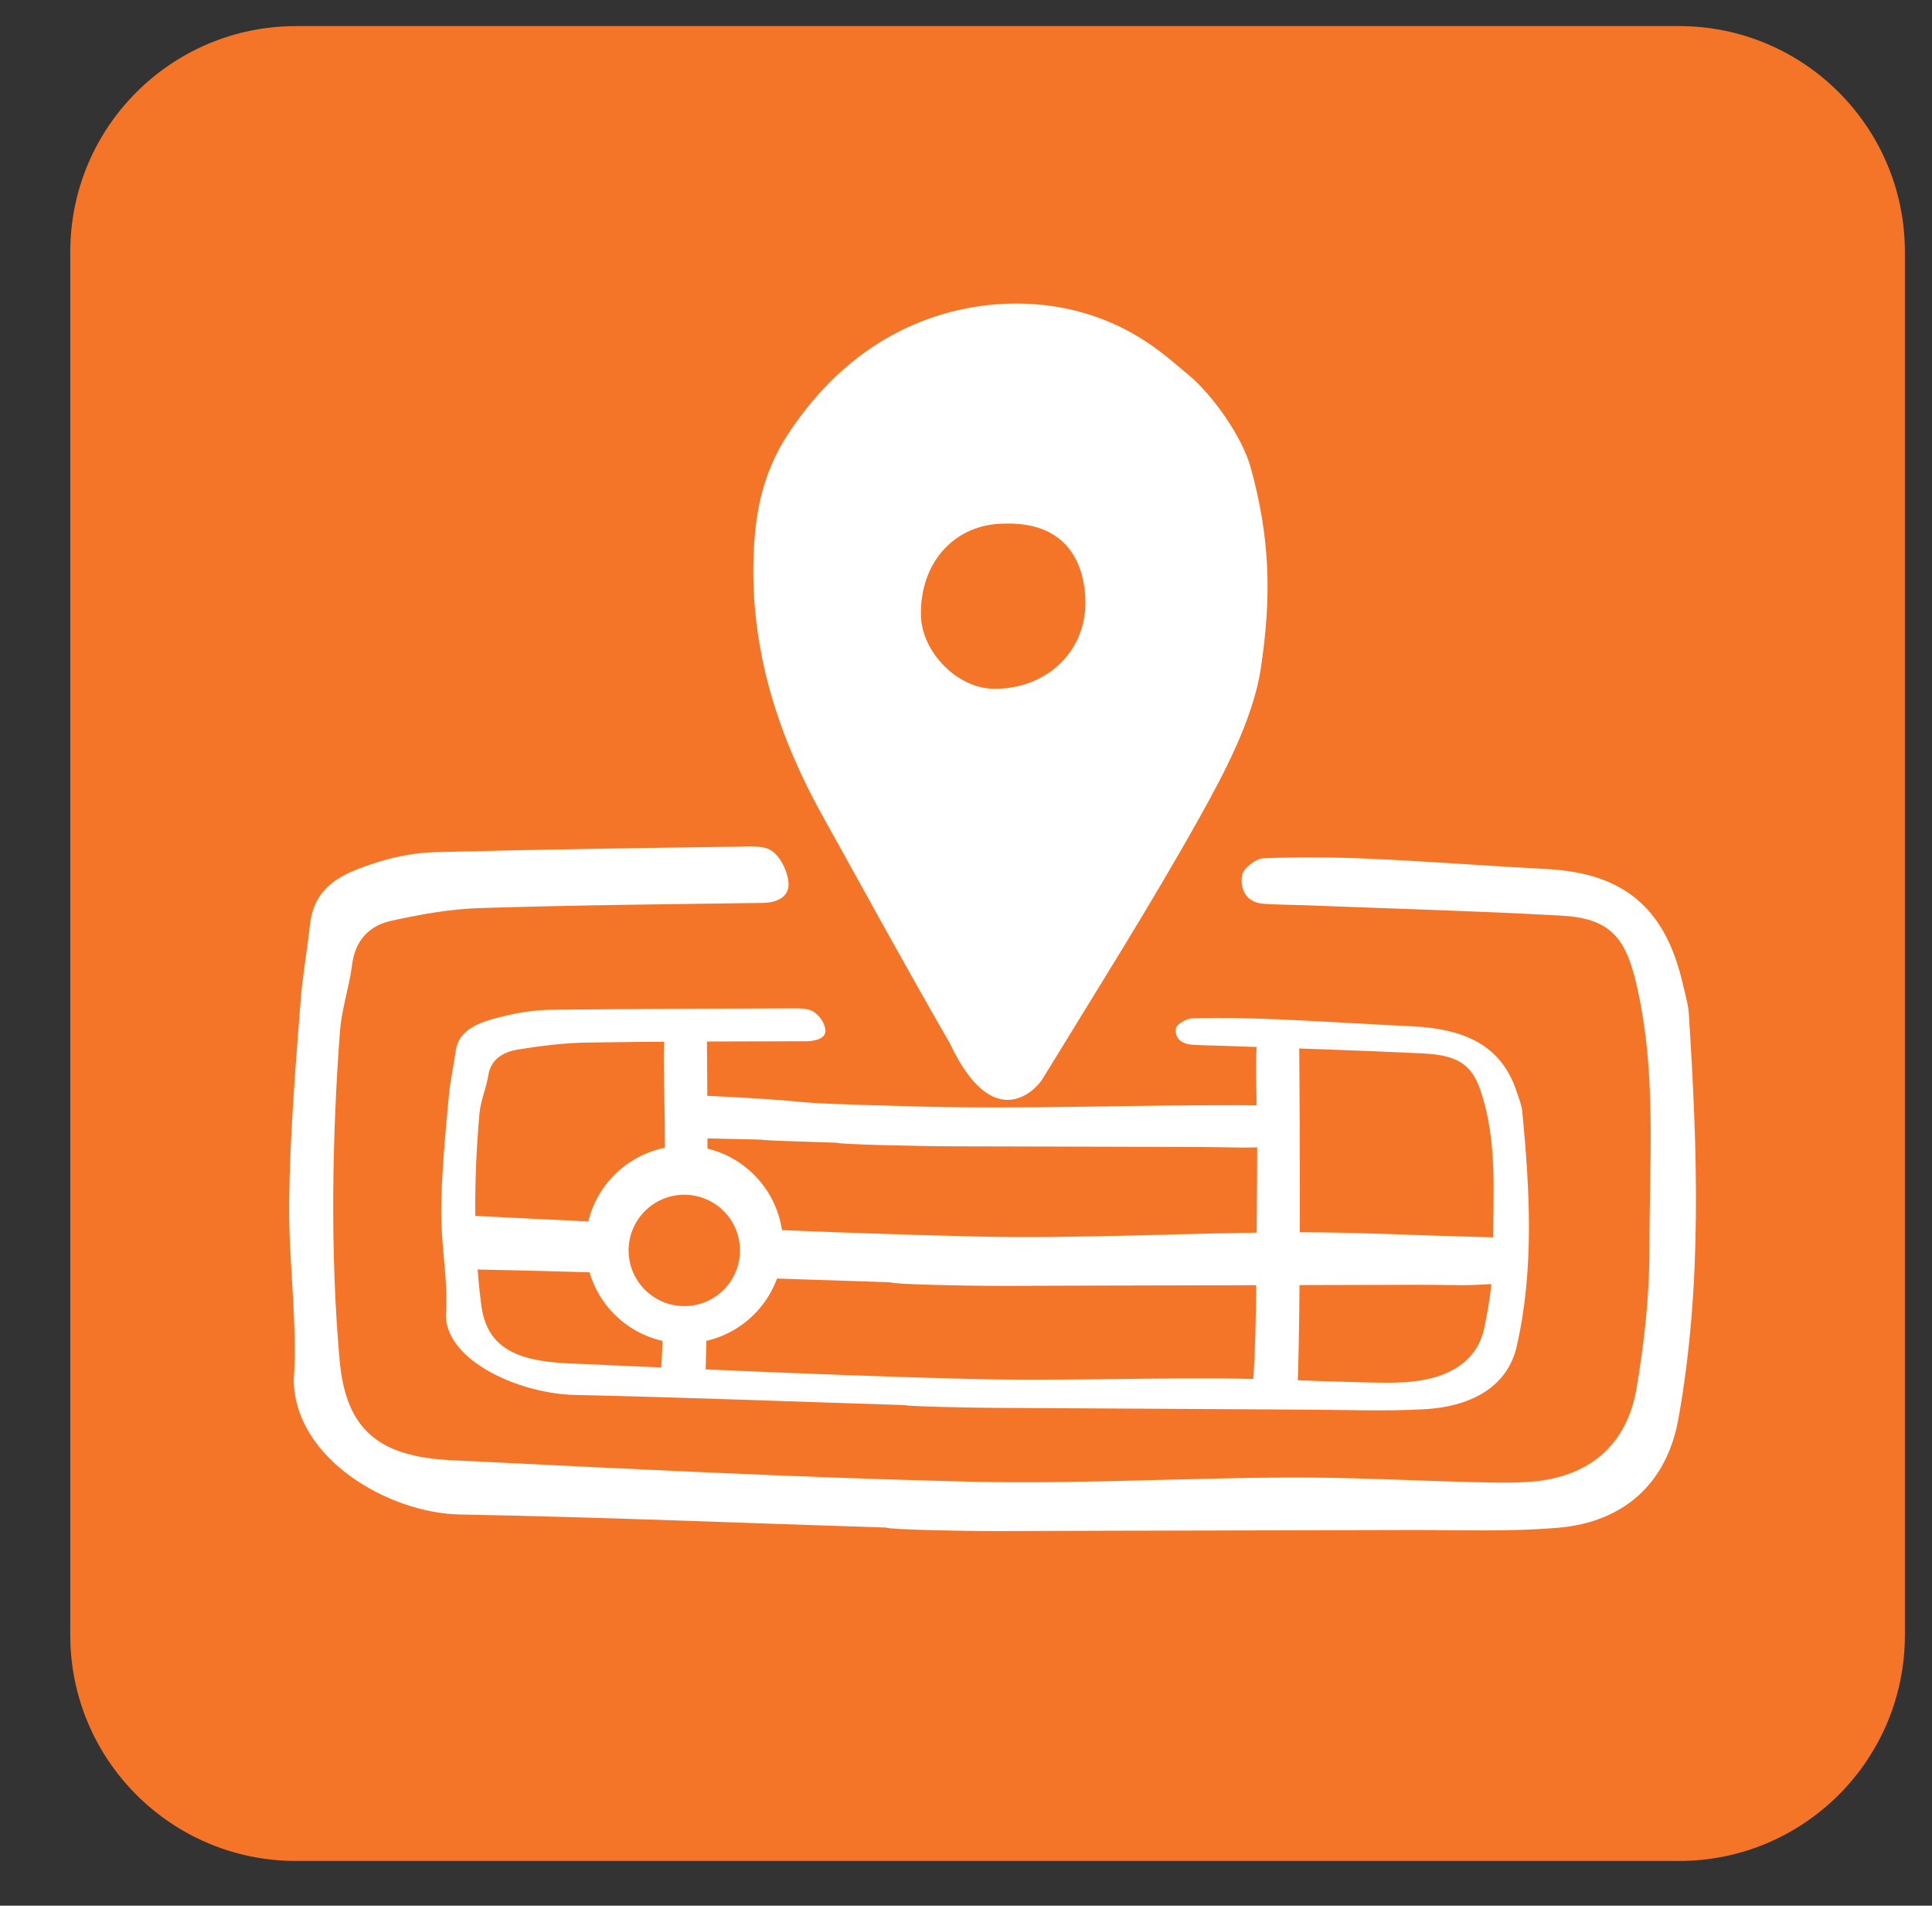 <?xml version="1.0" encoding="utf-8"?>
<!-- Generator: Adobe Illustrator 16.0.4, SVG Export Plug-In . SVG Version: 6.00 Build 0)  -->
<!DOCTYPE svg PUBLIC "-//W3C//DTD SVG 1.1//EN" "http://www.w3.org/Graphics/SVG/1.1/DTD/svg11.dtd">
<svg version="1.1" id="Layer_1" xmlns:x="http://ns.adobe.com/Extensibility/1.0/" xmlns:i="http://ns.adobe.com/AdobeIllustrator/10.0/" xmlns:graph="http://ns.adobe.com/Graphs/1.0/"
	 xmlns="http://www.w3.org/2000/svg" xmlns:xlink="http://www.w3.org/1999/xlink" xmlns:a="http://ns.adobe.com/AdobeSVGViewerExtensions/3.0/"
	 x="0px" y="0px" width="243.5px" height="240.148px" viewBox="0 0 243.5 240.148" enable-background="new 0 0 243.5 240.148"
	 xml:space="preserve">
<rect x="0" y="0" width="243.5" height="240.148" fill="#333333" stroke="none"/>
<g>
	<path fill-rule="evenodd" clip-rule="evenodd" fill="#F47527" d="M240.082,206.054c0,15.717-12.742,28.459-28.458,28.459H37.315
		c-15.719,0-28.458-12.742-28.458-28.459V31.746c0-15.717,12.739-28.458,28.458-28.458h174.309
		c15.716,0,28.458,12.742,28.458,28.458V206.054z"/>
	<g>
		<path fill-rule="evenodd" clip-rule="evenodd" fill="#FFFFFF" d="M119.732,131.513c-5.475-9.502-10.745-19.123-16.068-28.713
			c-5.995-10.801-9.479-22.178-8.578-34.744c0.348-4.877,1.548-9.248,4.21-13.317c3.608-5.514,8.271-10.06,14.04-12.976
			c9.48-4.792,21.213-4.811,30.261,0.757c2.555,1.57,3.908,2.815,6.224,4.743c3.012,2.503,6.733,7.8,7.783,11.562
			c2.454,8.808,2.702,16.229,1.287,25.494c-0.961,6.286-4.64,13.206-7.649,18.597c-6.263,11.219-13.156,22.085-19.853,33.058
			C130.535,137.373,125.176,143.046,119.732,131.513z M126.625,65.983c-6.264,0.014-10.672,4.836-10.557,11.543
			c0.082,4.604,4.537,9.169,9.052,9.266c6.676,0.148,11.882-4.66,11.671-11.228C136.622,70.279,133.896,65.768,126.625,65.983z"/>
		<path fill-rule="evenodd" clip-rule="evenodd" fill="#FFFFFF" d="M111.719,192.499c-18.37-0.574-35.427-1.304-53.801-1.65
			c-8.872-0.166-20.842-7.013-20.895-17.015c0.497-6.906-0.662-14.937-0.582-22.307c0.097-8.506,0.801-17.013,1.452-25.503
			c0.213-2.802,0.861-6.621,1.163-9.427c0.547-5.071,4.197-6.575,8.592-7.965c2.322-0.734,4.817-1.187,7.248-1.25
			c12.687-0.327,25.375-0.511,38.068-0.69c1.481-0.021,3.323-0.201,4.357,0.562c1.122,0.83,1.993,2.648,2.064,4.085
			c0.084,1.654-1.427,2.416-3.207,2.441c-11.93,0.168-23.861,0.277-35.783,0.656c-3.724,0.12-7.473,0.803-11.122,1.611
			c-2.768,0.611-4.521,2.491-4.905,5.552c-0.354,2.811-1.311,5.564-1.522,8.377c-1.003,13.373-1.246,28.038-0.037,41.481
			c0.796,8.887,5.145,12.119,14.04,12.552c22.145,1.08,42.978,2.158,65.139,2.702c13.437,0.329,26.898-0.461,40.352-0.523
			c7.768-0.036,15.532,0.396,23.302,0.581c2.461,0.058,4.939,0.15,7.389-0.052c7.271-0.601,12.041-4.618,13.246-11.844
			c0.964-5.775,1.618-11.677,1.61-17.523c-0.012-11.335,0.967-22.764-1.797-33.958c-1.389-5.629-3.596-7.696-9.366-8.013
			c-10.789-0.589-21.591-0.889-32.388-1.307c-1.703-0.064-3.412-0.057-5.106-0.185c-2.213-0.166-2.967-1.881-2.686-3.591
			c0.146-0.872,1.728-2.102,2.7-2.14c4.525-0.184,9.072-0.139,13.601,0.066c7.38,0.337,14.754,0.91,22.134,1.296
			c9.62,0.502,14.872,4.864,17.078,14.34c0.299,1.292,0.705,2.586,0.791,3.898c1.087,17.044,1.727,34.097-1.308,51.019
			c-1.455,8.104-6.813,13.032-15.166,13.747c-6.209,0.531-12.492,0.264-18.742,0.284c-17.05,0.062-34.102,0.067-51.154,0.136
			C121.554,192.966,111.713,192.742,111.719,192.499z"/>
	</g>
	<path fill-rule="evenodd" clip-rule="evenodd" fill="#FFFFFF" d="M114.055,177.067c-14.208-0.443-27.398-0.97-41.606-1.281
		c-6.86-0.15-16.156-4.202-16.257-10.016c0.343-4.012-0.604-8.687-0.583-12.97c0.023-4.945,0.517-9.885,0.969-14.817
		c0.148-1.628,0.626-3.844,0.843-5.474c0.393-2.944,3.205-3.797,6.597-4.579c1.79-0.413,3.716-0.66,5.597-0.683
		c9.806-0.114,19.613-0.144,29.428-0.172c1.145-0.003,2.566-0.097,3.372,0.353c0.873,0.489,1.556,1.551,1.619,2.387
		c0.075,0.962-1.087,1.396-2.463,1.399c-9.222,0.027-18.448,0.019-27.663,0.167c-2.879,0.047-5.771,0.422-8.59,0.87
		c-2.136,0.339-3.479,1.421-3.759,3.198c-0.256,1.632-0.98,3.227-1.129,4.86c-0.694,7.768-0.792,16.292,0.222,24.114
		c0.668,5.17,4.049,7.076,10.93,7.381c17.129,0.76,33.243,1.512,50.379,1.96c10.392,0.271,20.795-0.107,31.194-0.063
		c6.009,0.026,12.015,0.324,18.021,0.478c1.905,0.049,3.821,0.117,5.713,0.015c5.617-0.306,9.283-2.613,10.17-6.806
		c0.712-3.351,1.182-6.779,1.141-10.176c-0.074-6.589,0.611-13.228-1.591-19.751c-1.107-3.28-2.829-4.495-7.291-4.714
		c-8.346-0.407-16.698-0.646-25.05-0.954c-1.314-0.048-2.636-0.054-3.948-0.138c-1.712-0.109-2.306-1.111-2.099-2.104
		c0.108-0.505,1.322-1.211,2.077-1.228c3.495-0.079,7.013-0.026,10.515,0.121c5.708,0.239,11.413,0.617,17.12,0.885
		c7.441,0.349,11.529,2.916,13.292,8.438c0.238,0.753,0.561,1.508,0.634,2.271c0.941,9.914,1.538,19.831-0.704,29.649
		c-1.077,4.703-5.191,7.535-11.645,7.901c-4.798,0.271-9.656,0.079-14.489,0.053c-13.183-0.067-26.366-0.166-39.549-0.228
		C121.662,177.398,114.053,177.209,114.055,177.067z"/>
	<g>
		<path fill-rule="evenodd" clip-rule="evenodd" fill="#FFFFFF" d="M83.294,173.032c0.497-6.905,0.411-18.574,0.491-25.944
			c0.097-8.506-0.316-13.712-0.015-16.518c1.045-4.41,5.312-1.571,5.312-1.571s0.318,32.739-0.211,45.327
			C86.323,175.004,85.551,174.839,83.294,173.032z"/>
	</g>
	<g>
		<path fill-rule="evenodd" clip-rule="evenodd" fill="#FFFFFF" d="M157.943,174.036c0.497-6.906,0.411-18.575,0.492-25.944
			c0.096-8.506-0.317-13.712-0.016-16.519c1.046-4.41,5.312-1.571,5.312-1.571s0.318,32.739-0.211,45.327
			C160.973,176.007,160.2,175.843,157.943,174.036z"/>
	</g>
	<path fill-rule="evenodd" clip-rule="evenodd" fill="#FFFFFF" d="M112.249,161.594c-18.37-0.573-35.427-1.303-53.801-1.65
		c0.359-2.369-1.395-2.369-1.068-6.836c22.145,1.08,42.978,2.158,65.138,2.702c13.438,0.329,26.899-0.461,40.353-0.523
		c7.768-0.036,15.532,0.396,23.302,0.581c2.461,0.058,2.31,0.15,4.758-0.052c1.433,3.386,0.197,3.269-0.601,5.806
		c-6.209,0.531-5.917,0.264-12.167,0.284c-17.051,0.062-34.102,0.067-51.154,0.136C122.084,162.061,112.244,161.837,112.249,161.594
		z"/>
	<path fill-rule="evenodd" clip-rule="evenodd" fill="#FFFFFF" d="M105.528,144.006c-18.37-0.573-0.392-0.206-18.765-0.598
		c0.346-1.895-1.408-1.905-1.111-5.479c22.148,1.002,7.949,0.937,30.107,1.51c13.437,0.347,26.892-0.202,40.341-0.168
		c7.767,0.02,4.573,0.613,7.021,0.468c1.452,2.72,0.216,2.618-0.565,4.644c-6.205,0.387-5.914,0.175-12.163,0.152
		c-17.046-0.056-13.058-0.027-30.106-0.079C115.365,144.441,105.525,144.201,105.528,144.006z"/>
	<circle fill-rule="evenodd" clip-rule="evenodd" fill="#FFFFFF" cx="86.244" cy="156.841" r="12.441"/>
	<circle fill-rule="evenodd" clip-rule="evenodd" fill="#F47527" cx="86.244" cy="157.575" r="7.017"/>
</g>
</svg>

